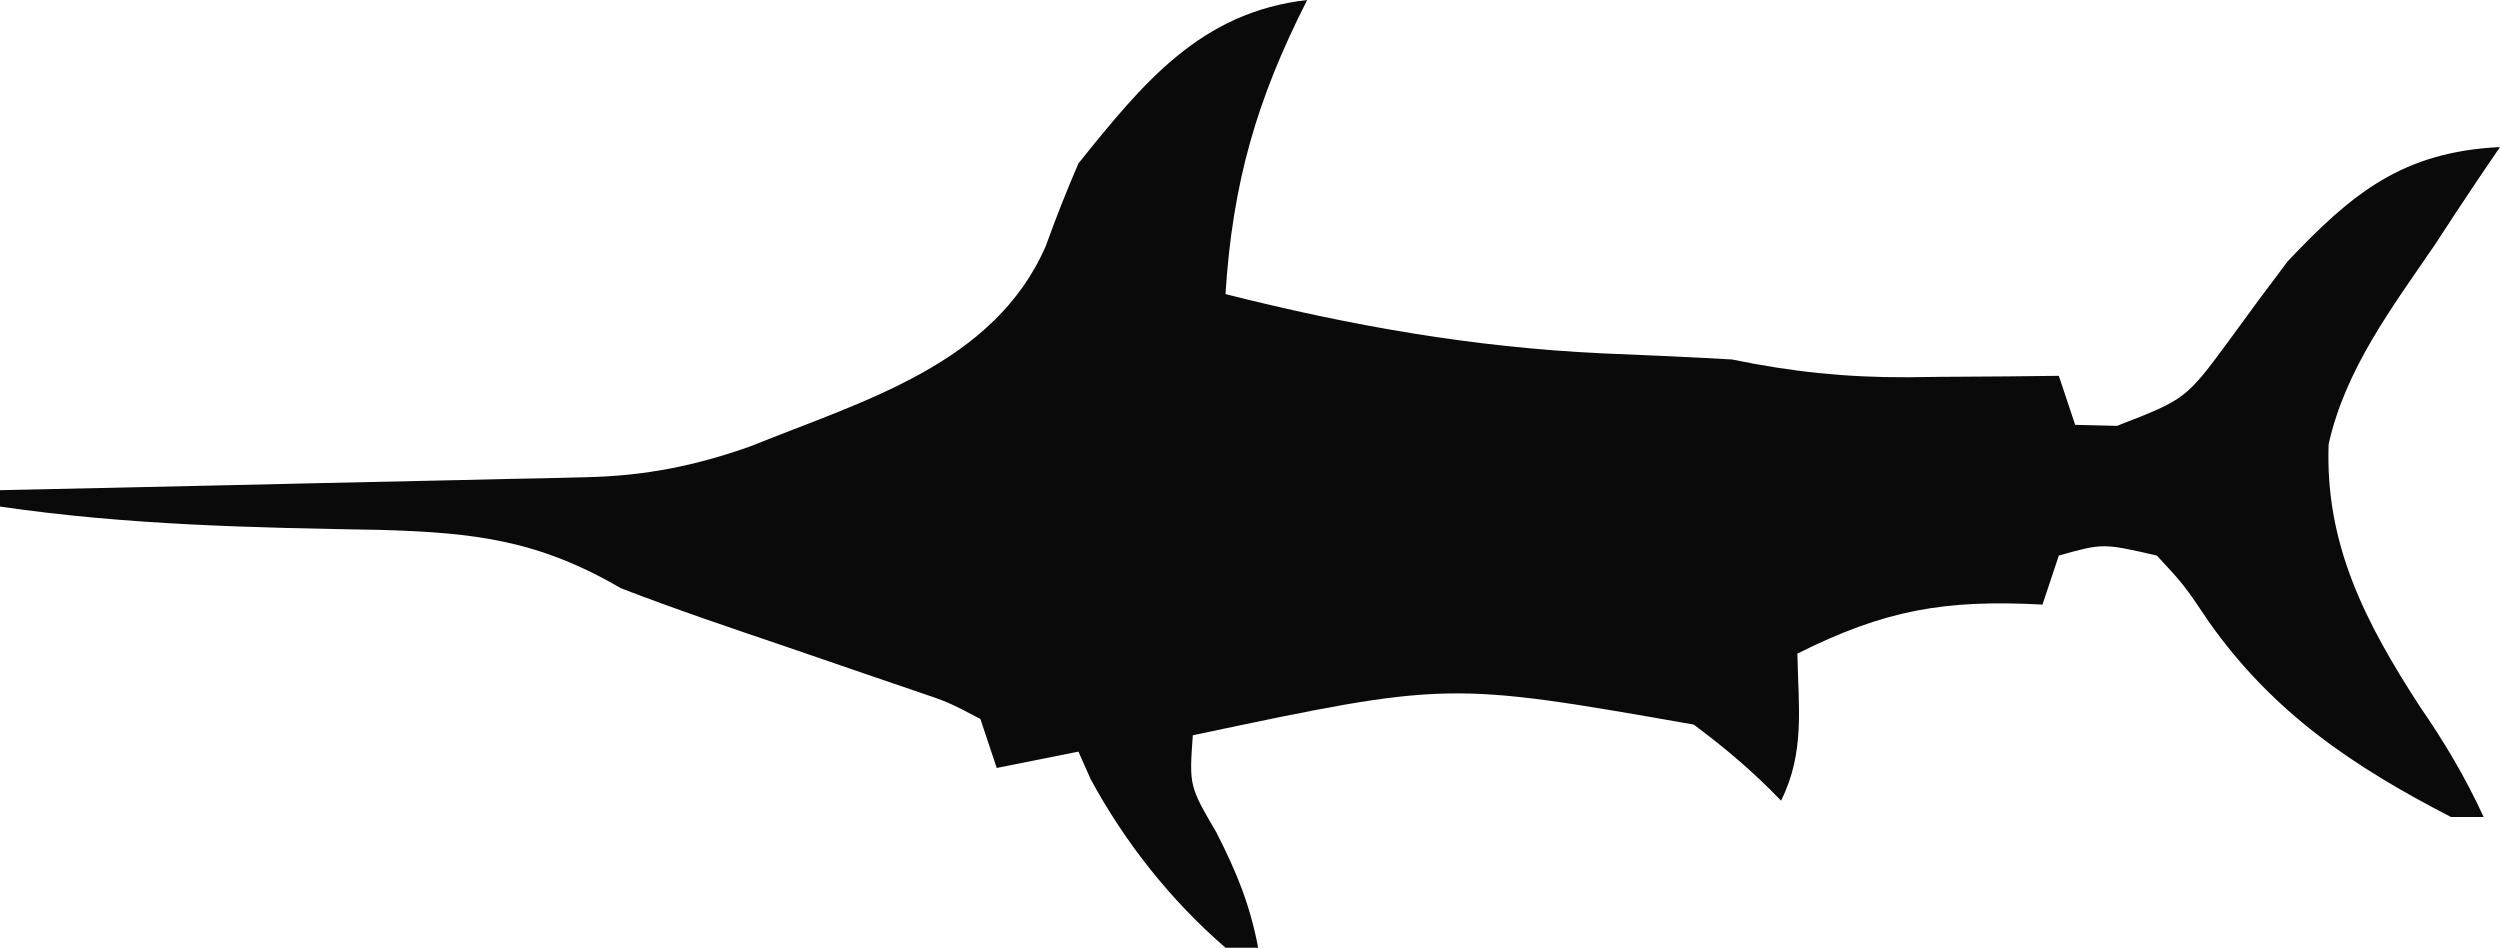 <svg width="153" height="58" viewBox="0 0 153 58" fill="none" xmlns="http://www.w3.org/2000/svg">
<path d="M80 0C73.468 0.747 69.972 5.064 66 10C65.282 11.666 64.613 13.355 64 15.062C60.844 22.301 52.818 24.532 45.935 27.311C42.556 28.514 39.462 29.126 35.874 29.205C34.673 29.235 34.673 29.235 33.448 29.266C32.167 29.291 32.167 29.291 30.859 29.316C29.977 29.337 29.095 29.358 28.186 29.379C25.374 29.445 22.562 29.504 19.75 29.562C17.841 29.606 15.932 29.649 14.023 29.693C9.349 29.8 4.675 29.902 0 30C0 30.33 0 30.66 0 31C7.763 32.141 15.494 32.296 23.332 32.43C29.086 32.603 32.945 33.057 38 36C41.382 37.307 44.818 38.458 48.25 39.625C50.047 40.241 51.844 40.858 53.641 41.477C54.43 41.745 55.219 42.014 56.032 42.291C58.039 42.97 58.039 42.97 60 44C60.33 44.99 60.66 45.98 61 47C62.65 46.67 64.3 46.34 66 46C66.248 46.557 66.495 47.114 66.75 47.688C68.842 51.557 71.663 55.118 75 58C75.66 58 76.32 58 77 58C76.486 55.327 75.691 53.395 74.438 50.938C72.78 48.096 72.78 48.096 73 45C88.595 41.7 88.595 41.7 103.656 44.344C105.597 45.792 107.326 47.253 109 49C110.478 46.043 110.06 43.258 110 40C115.364 37.318 119.01 36.685 125 37C125.33 36.01 125.66 35.02 126 34C128.698 33.242 128.698 33.242 132 34C133.657 35.786 133.657 35.786 135.188 38.062C139.106 43.615 143.999 46.905 150 50C150.66 50 151.32 50 152 50C150.865 47.54 149.606 45.428 148.062 43.188C144.798 38.142 142.284 33.347 142.512 27.176C143.541 22.588 146.382 18.831 149 15C149.425 14.35 149.851 13.701 150.289 13.031C151.177 11.677 152.086 10.336 153 9C147.035 9.291 143.949 11.819 140 16C138.795 17.591 137.608 19.196 136.438 20.812C133.772 24.427 133.772 24.427 129.562 26.062C128.294 26.032 128.294 26.032 127 26C126.67 25.01 126.34 24.02 126 23C124.975 23.012 123.95 23.023 122.895 23.035C121.534 23.044 120.173 23.054 118.812 23.062C118.139 23.071 117.465 23.079 116.771 23.088C113.018 23.106 109.66 22.758 106 22C103.353 21.85 100.711 21.728 98.062 21.625C90.119 21.252 82.724 19.946 75 18C75.433 11.18 76.908 6.084 80 0Z" fill="#0A0A0A"/>
</svg>

